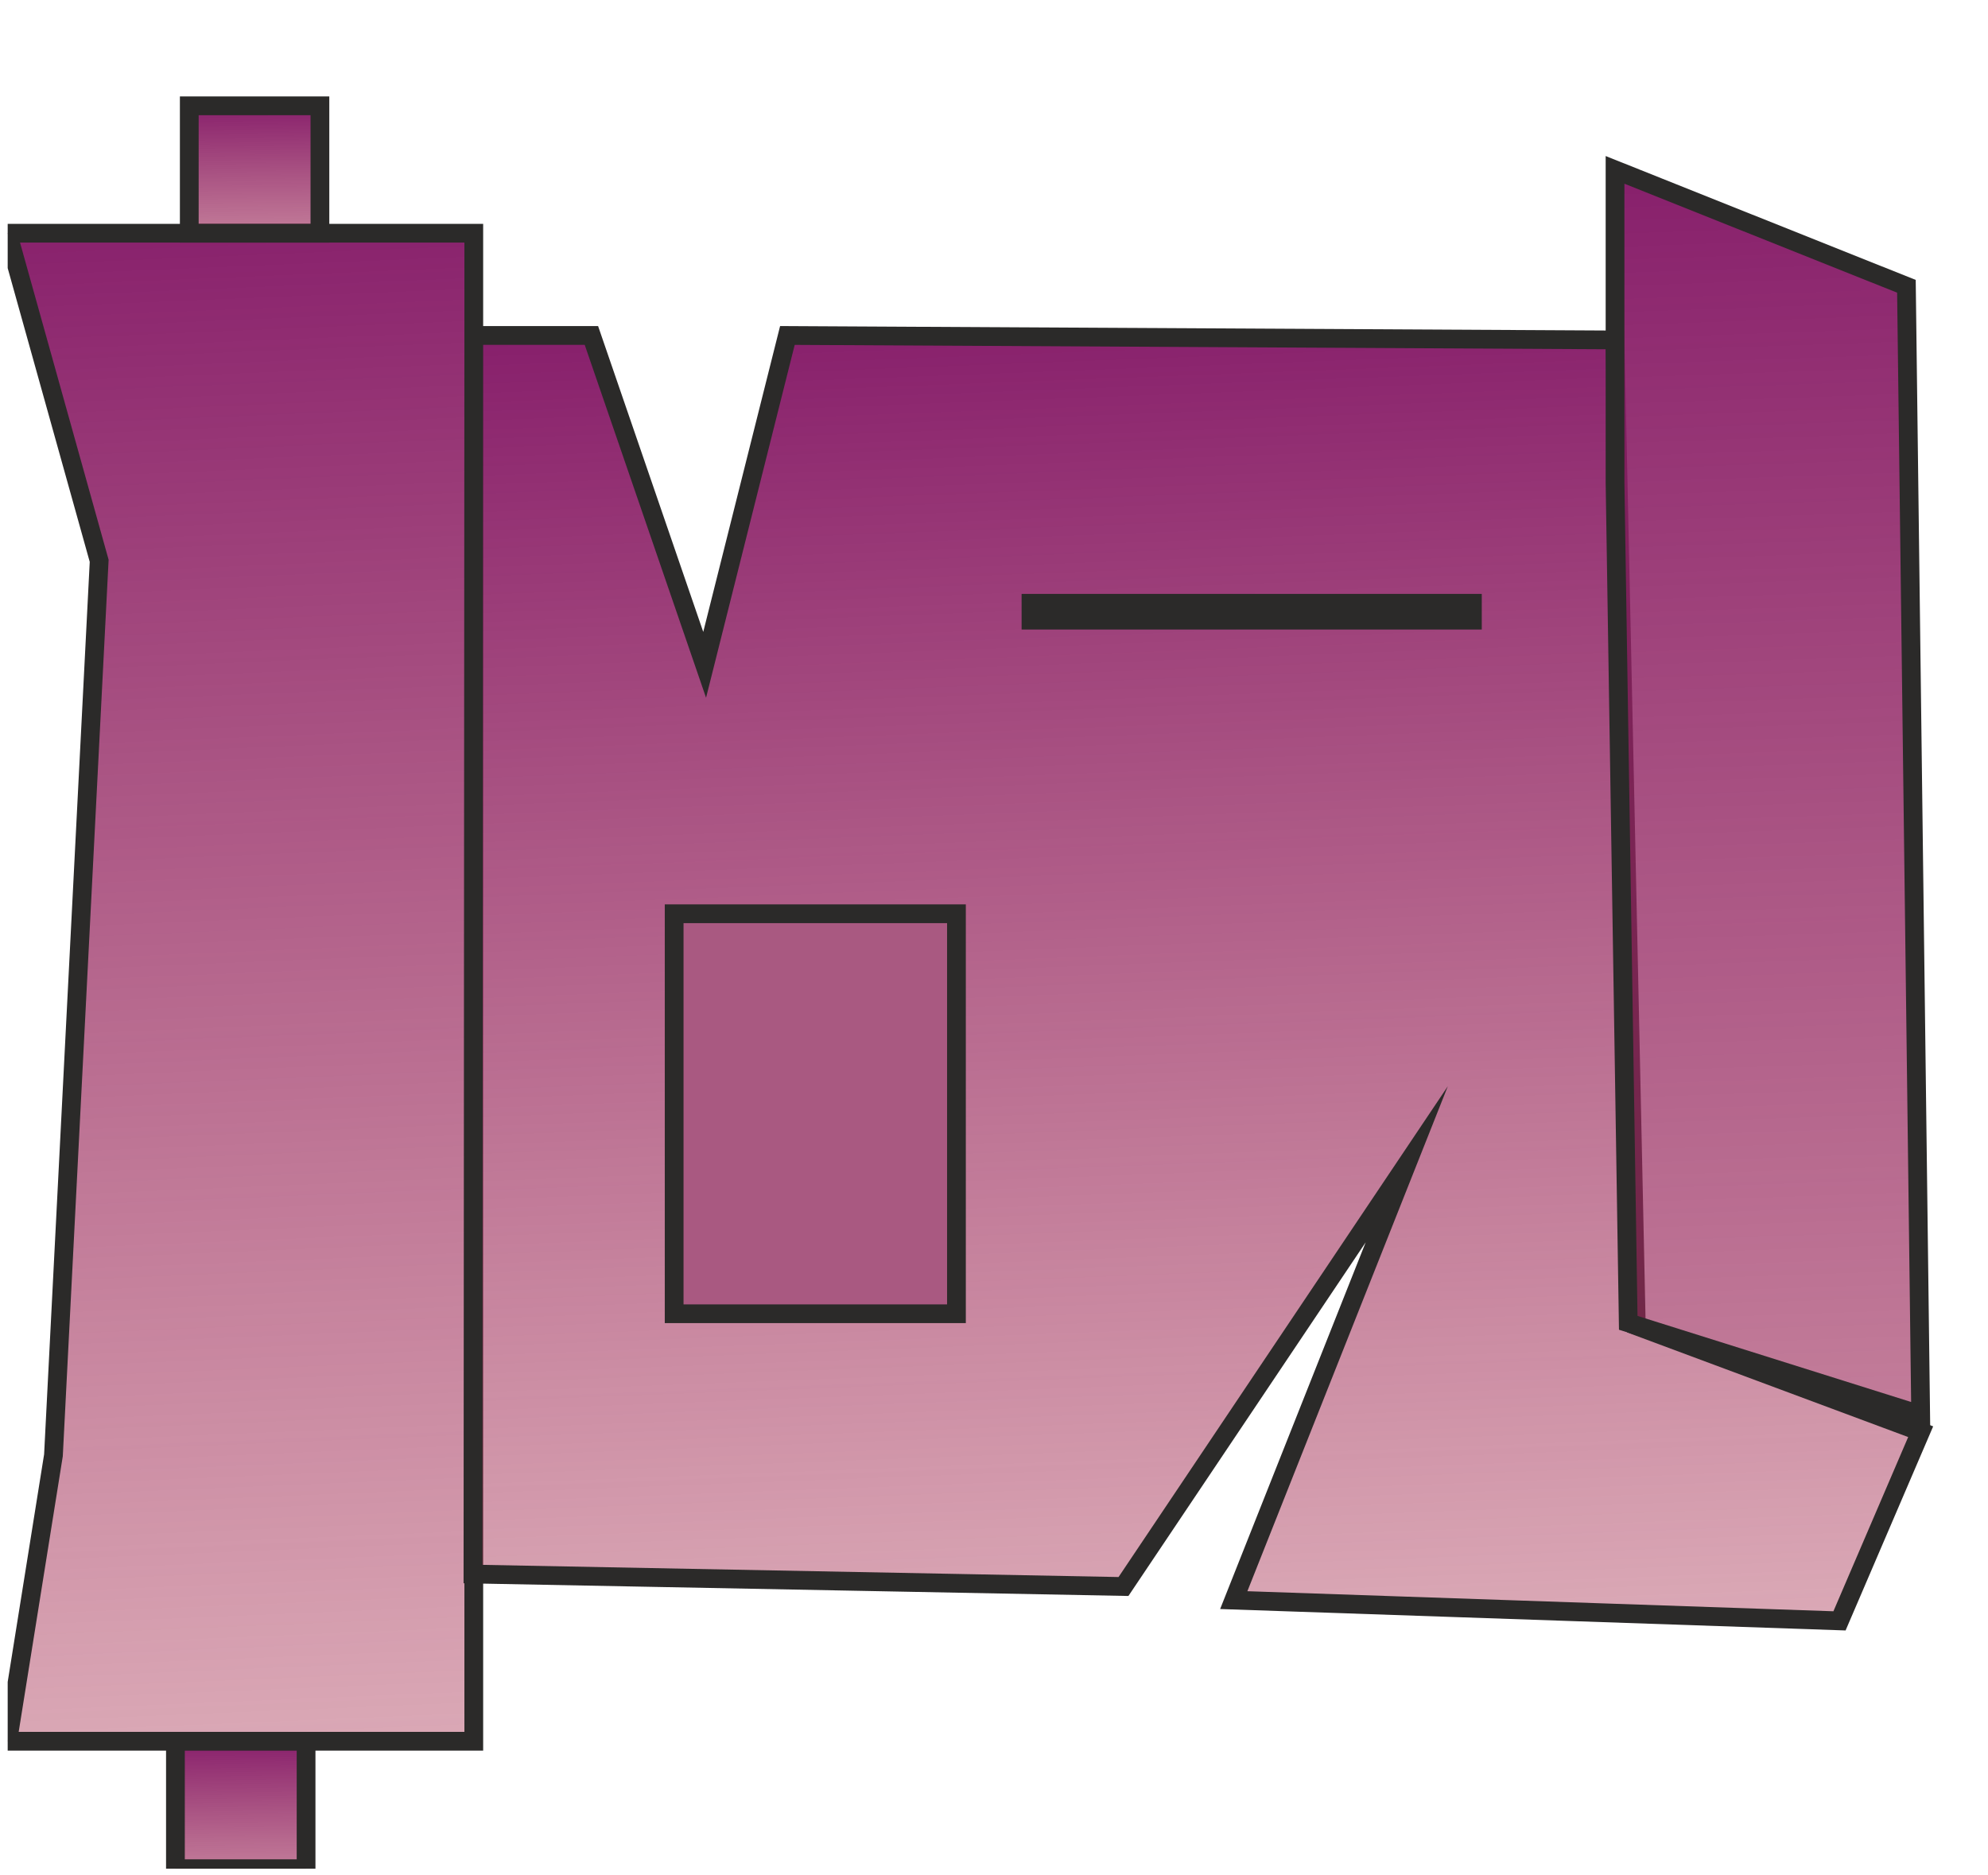<svg width="53" height="50" viewBox="0 0 53 50" fill="none" xmlns="http://www.w3.org/2000/svg">
<g clip-path="url(#clip0_48_152)">
<path d="M1.425 38.799L0.205 46.424H12.631V6.218H0.205L2.644 14.952L1.425 38.799Z" fill="url(#paint0_linear_48_152)" stroke="#2B2A29" stroke-width="0.5" stroke-miterlimit="22.926"/>
<path d="M20.992 8.944L43.057 9.063L43.624 35.348L51.205 38.171L49.041 43.214L32.892 42.661L37.504 31.041L29.952 42.298L12.609 41.966L12.631 8.944H15.767L18.786 17.725L20.992 8.944Z" fill="url(#paint1_linear_48_152)" stroke="#2B2A29" stroke-width="0.5" stroke-miterlimit="22.926"/>
<path d="M43.057 12.872L43.409 35.268L51.205 37.721L50.825 7.633L43.057 4.529V8.159V12.872Z" fill="url(#paint2_linear_48_152)" stroke="#2B2A29" stroke-width="0.5" stroke-miterlimit="22.926"/>
<path d="M8.529 2.821H5.046V6.218H8.529V2.821Z" fill="url(#paint3_linear_48_152)" stroke="#2B2A29" stroke-width="0.5" stroke-miterlimit="22.926"/>
<path d="M8.16 46.424H4.677V49.821H8.16V46.424Z" fill="url(#paint4_linear_48_152)" stroke="#2B2A29" stroke-width="0.5" stroke-miterlimit="22.926"/>
<path d="M39.254 16.084H27.486V16.534H39.254V16.084Z" fill="url(#paint5_linear_48_152)" stroke="#2B2A29" stroke-width="0.5" stroke-miterlimit="22.926"/>
<path d="M17.973 24.362C17.973 35.026 17.973 35.026 17.973 35.026H25.499V24.362H17.973Z" fill="#A95981" stroke="#2B2A29" stroke-width="0.5" stroke-miterlimit="22.926"/>
</g>
<defs>
<linearGradient id="paint0_linear_48_152" x1="7.027" y1="4.079" x2="10.066" y2="76.743" gradientUnits="userSpaceOnUse">
<stop stop-color="#841B6A"/>
<stop offset="1" stop-color="#BF3C3C" stop-opacity="0"/>
</linearGradient>
<linearGradient id="paint1_linear_48_152" x1="33.799" y1="7.121" x2="36.169" y2="69.322" gradientUnits="userSpaceOnUse">
<stop stop-color="#841B6A"/>
<stop offset="1" stop-color="#BF3C3C" stop-opacity="0"/>
</linearGradient>
<linearGradient id="paint2_linear_48_152" x1="47.531" y1="2.764" x2="50.648" y2="91.641" gradientUnits="userSpaceOnUse">
<stop stop-color="#841B6A"/>
<stop offset="1" stop-color="#BF3C3C" stop-opacity="0"/>
</linearGradient>
<linearGradient id="paint3_linear_48_152" x1="6.958" y1="2.64" x2="7.035" y2="11.746" gradientUnits="userSpaceOnUse">
<stop stop-color="#841B6A"/>
<stop offset="1" stop-color="#BF3C3C" stop-opacity="0"/>
</linearGradient>
<linearGradient id="paint4_linear_48_152" x1="6.589" y1="46.243" x2="6.665" y2="55.349" gradientUnits="userSpaceOnUse">
<stop stop-color="#841B6A"/>
<stop offset="1" stop-color="#BF3C3C" stop-opacity="0"/>
</linearGradient>
<linearGradient id="paint5_linear_48_152" x1="33.947" y1="16.06" x2="33.947" y2="17.267" gradientUnits="userSpaceOnUse">
<stop stop-color="#841B6A"/>
<stop offset="1" stop-color="#BF3C3C" stop-opacity="0"/>
</linearGradient>
<clipPath id="clip0_48_152">
<rect width="52" height="49" fill="white" transform="translate(0.205 0.821)"/>
</clipPath>
</defs>
</svg>
